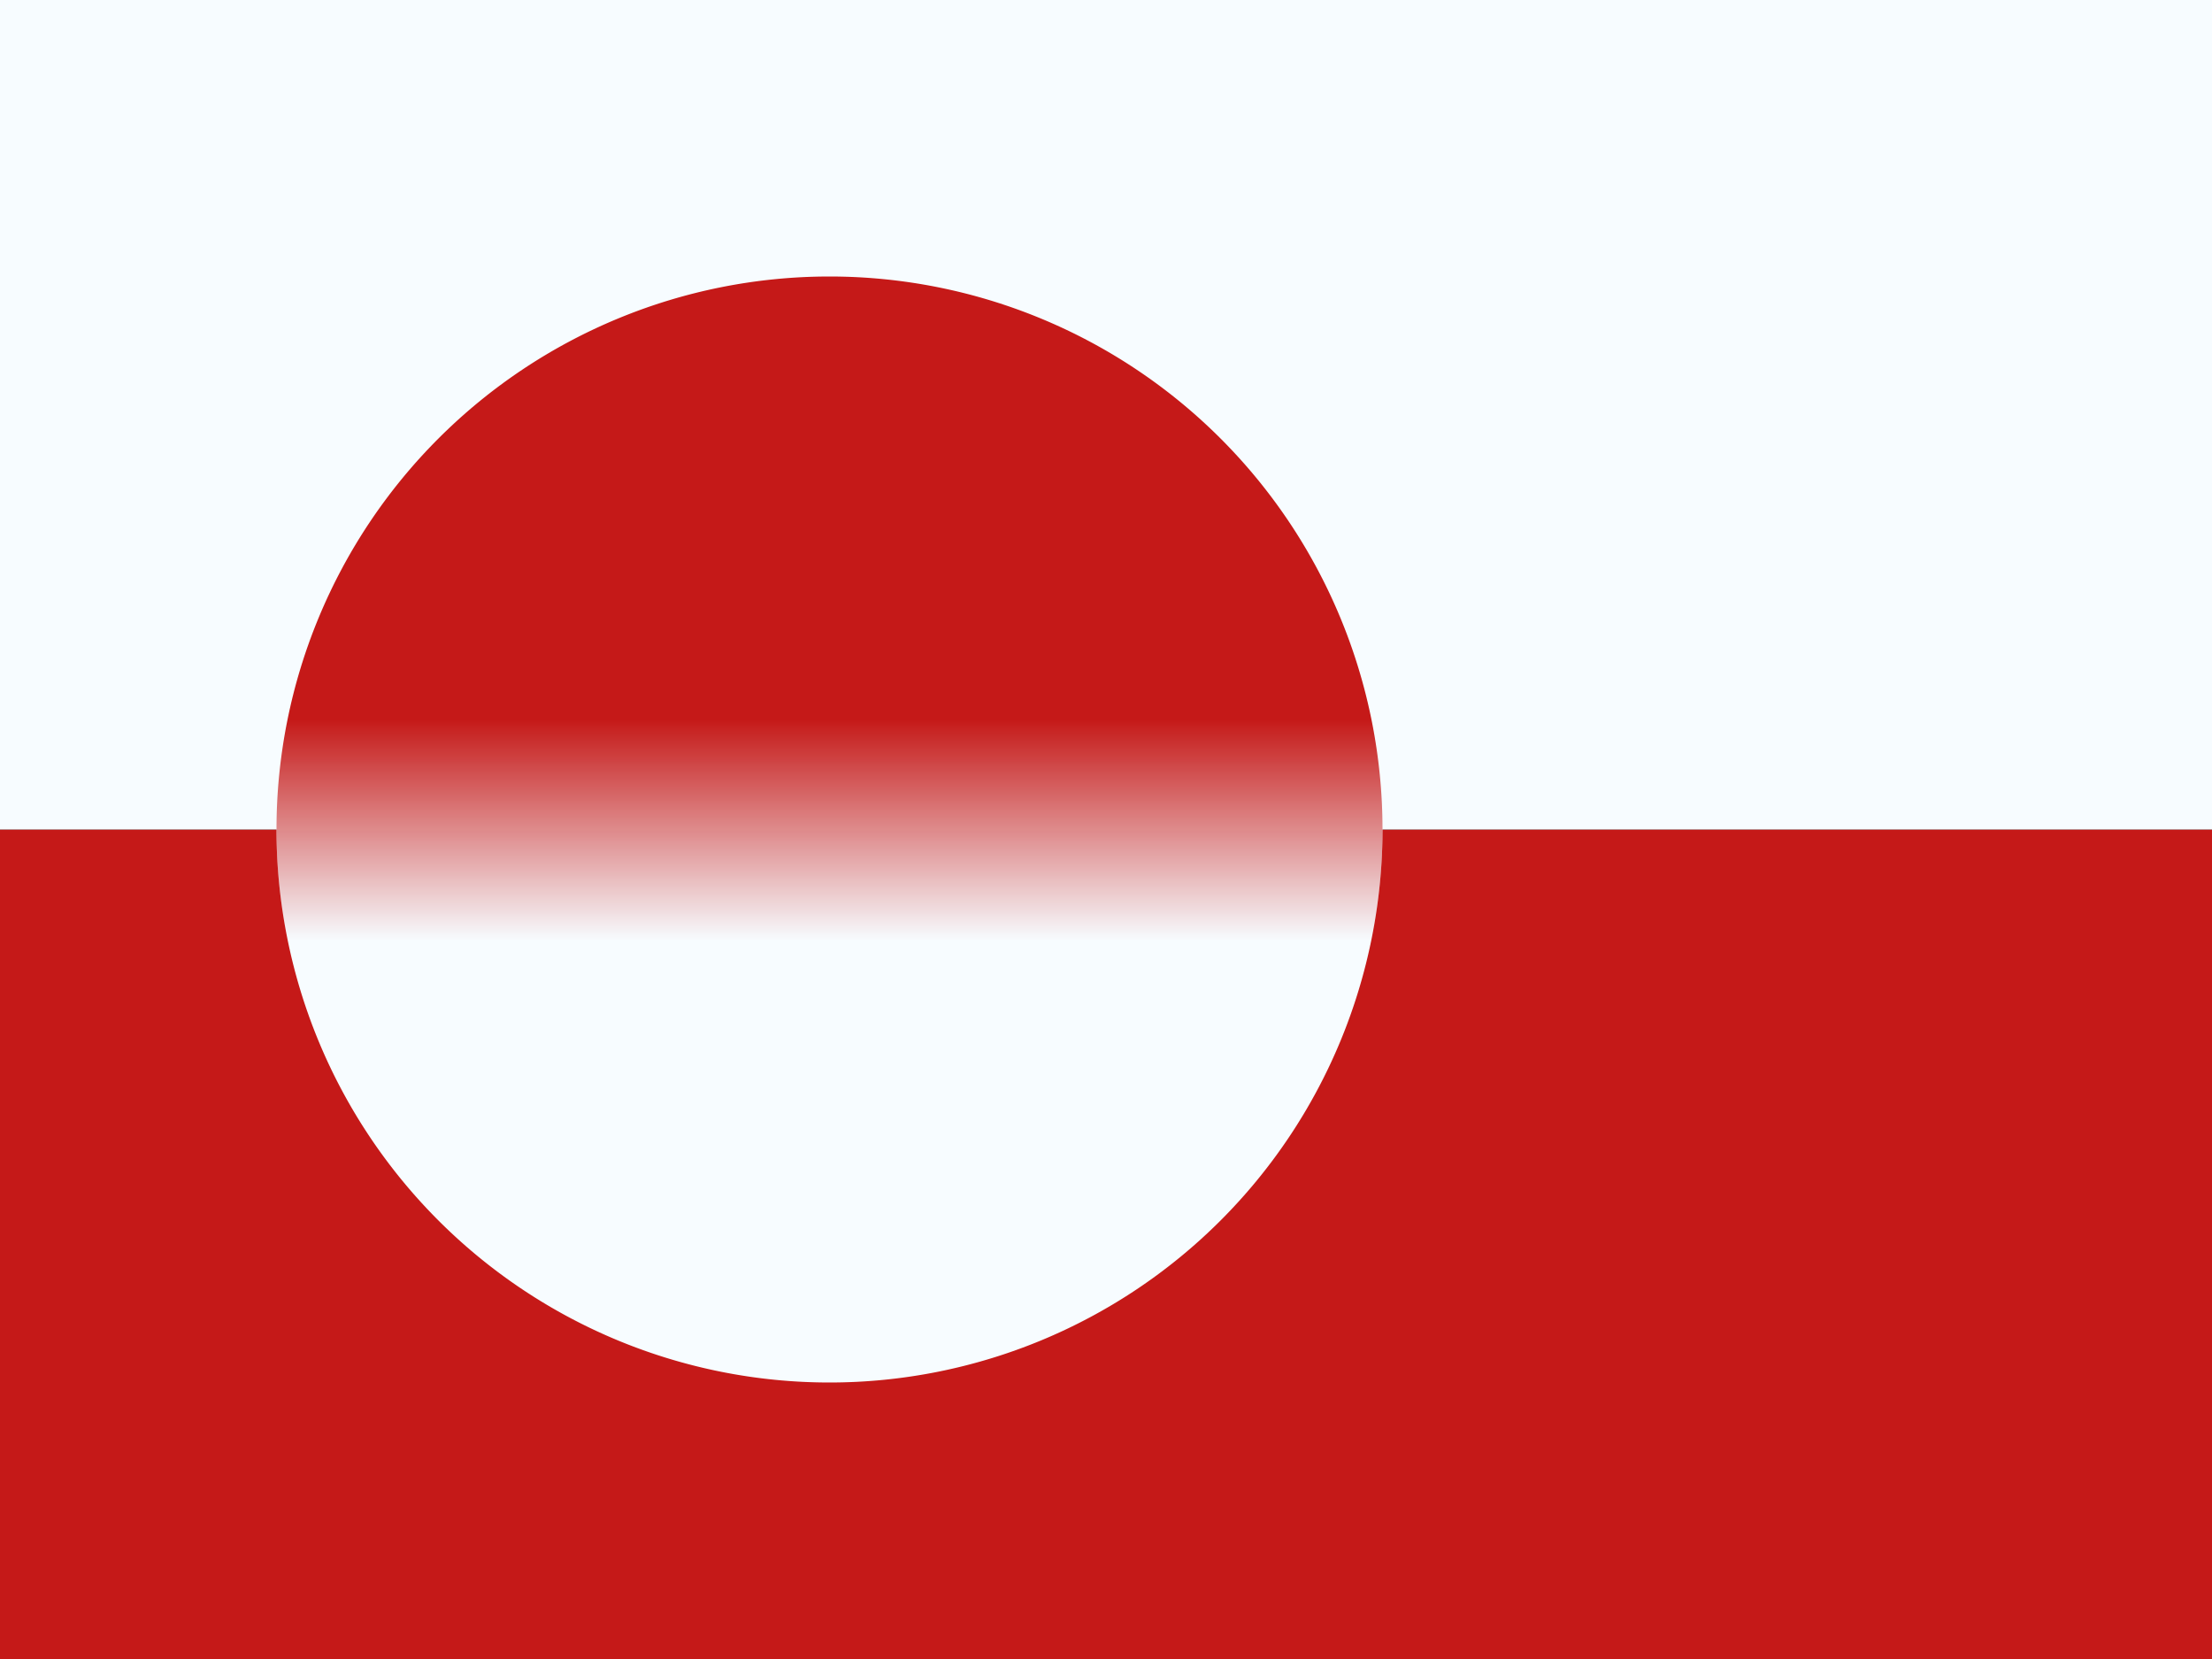 <svg viewBox="0 0 20 15" fill="none" xmlns="http://www.w3.org/2000/svg"><rect x="0" y="0" width="20" height="15" fill="#333333" stroke="none"/><path d="M0 7.5h20V15H0V7.5Z" fill="#c51918"/><path d="M7.5 12.5a5 5 0 1 0 0-10 5 5 0 0 0 0 10Z" fill="#f7fcff"/><path d="M0 0h20v7.5H0V0Z" fill="#f7fcff"/><mask id="a" maskUnits="userSpaceOnUse" x="0" y="0" width="20" height="8"><path d="M0 0h20v7.5H0V0Z" fill="#fff"/></mask><g mask="url(#a)"><path d="M7.5 12.5a5 5 0 1 0 0-10 5 5 0 0 0 0 10Z" fill="#c51918"/></g></svg>